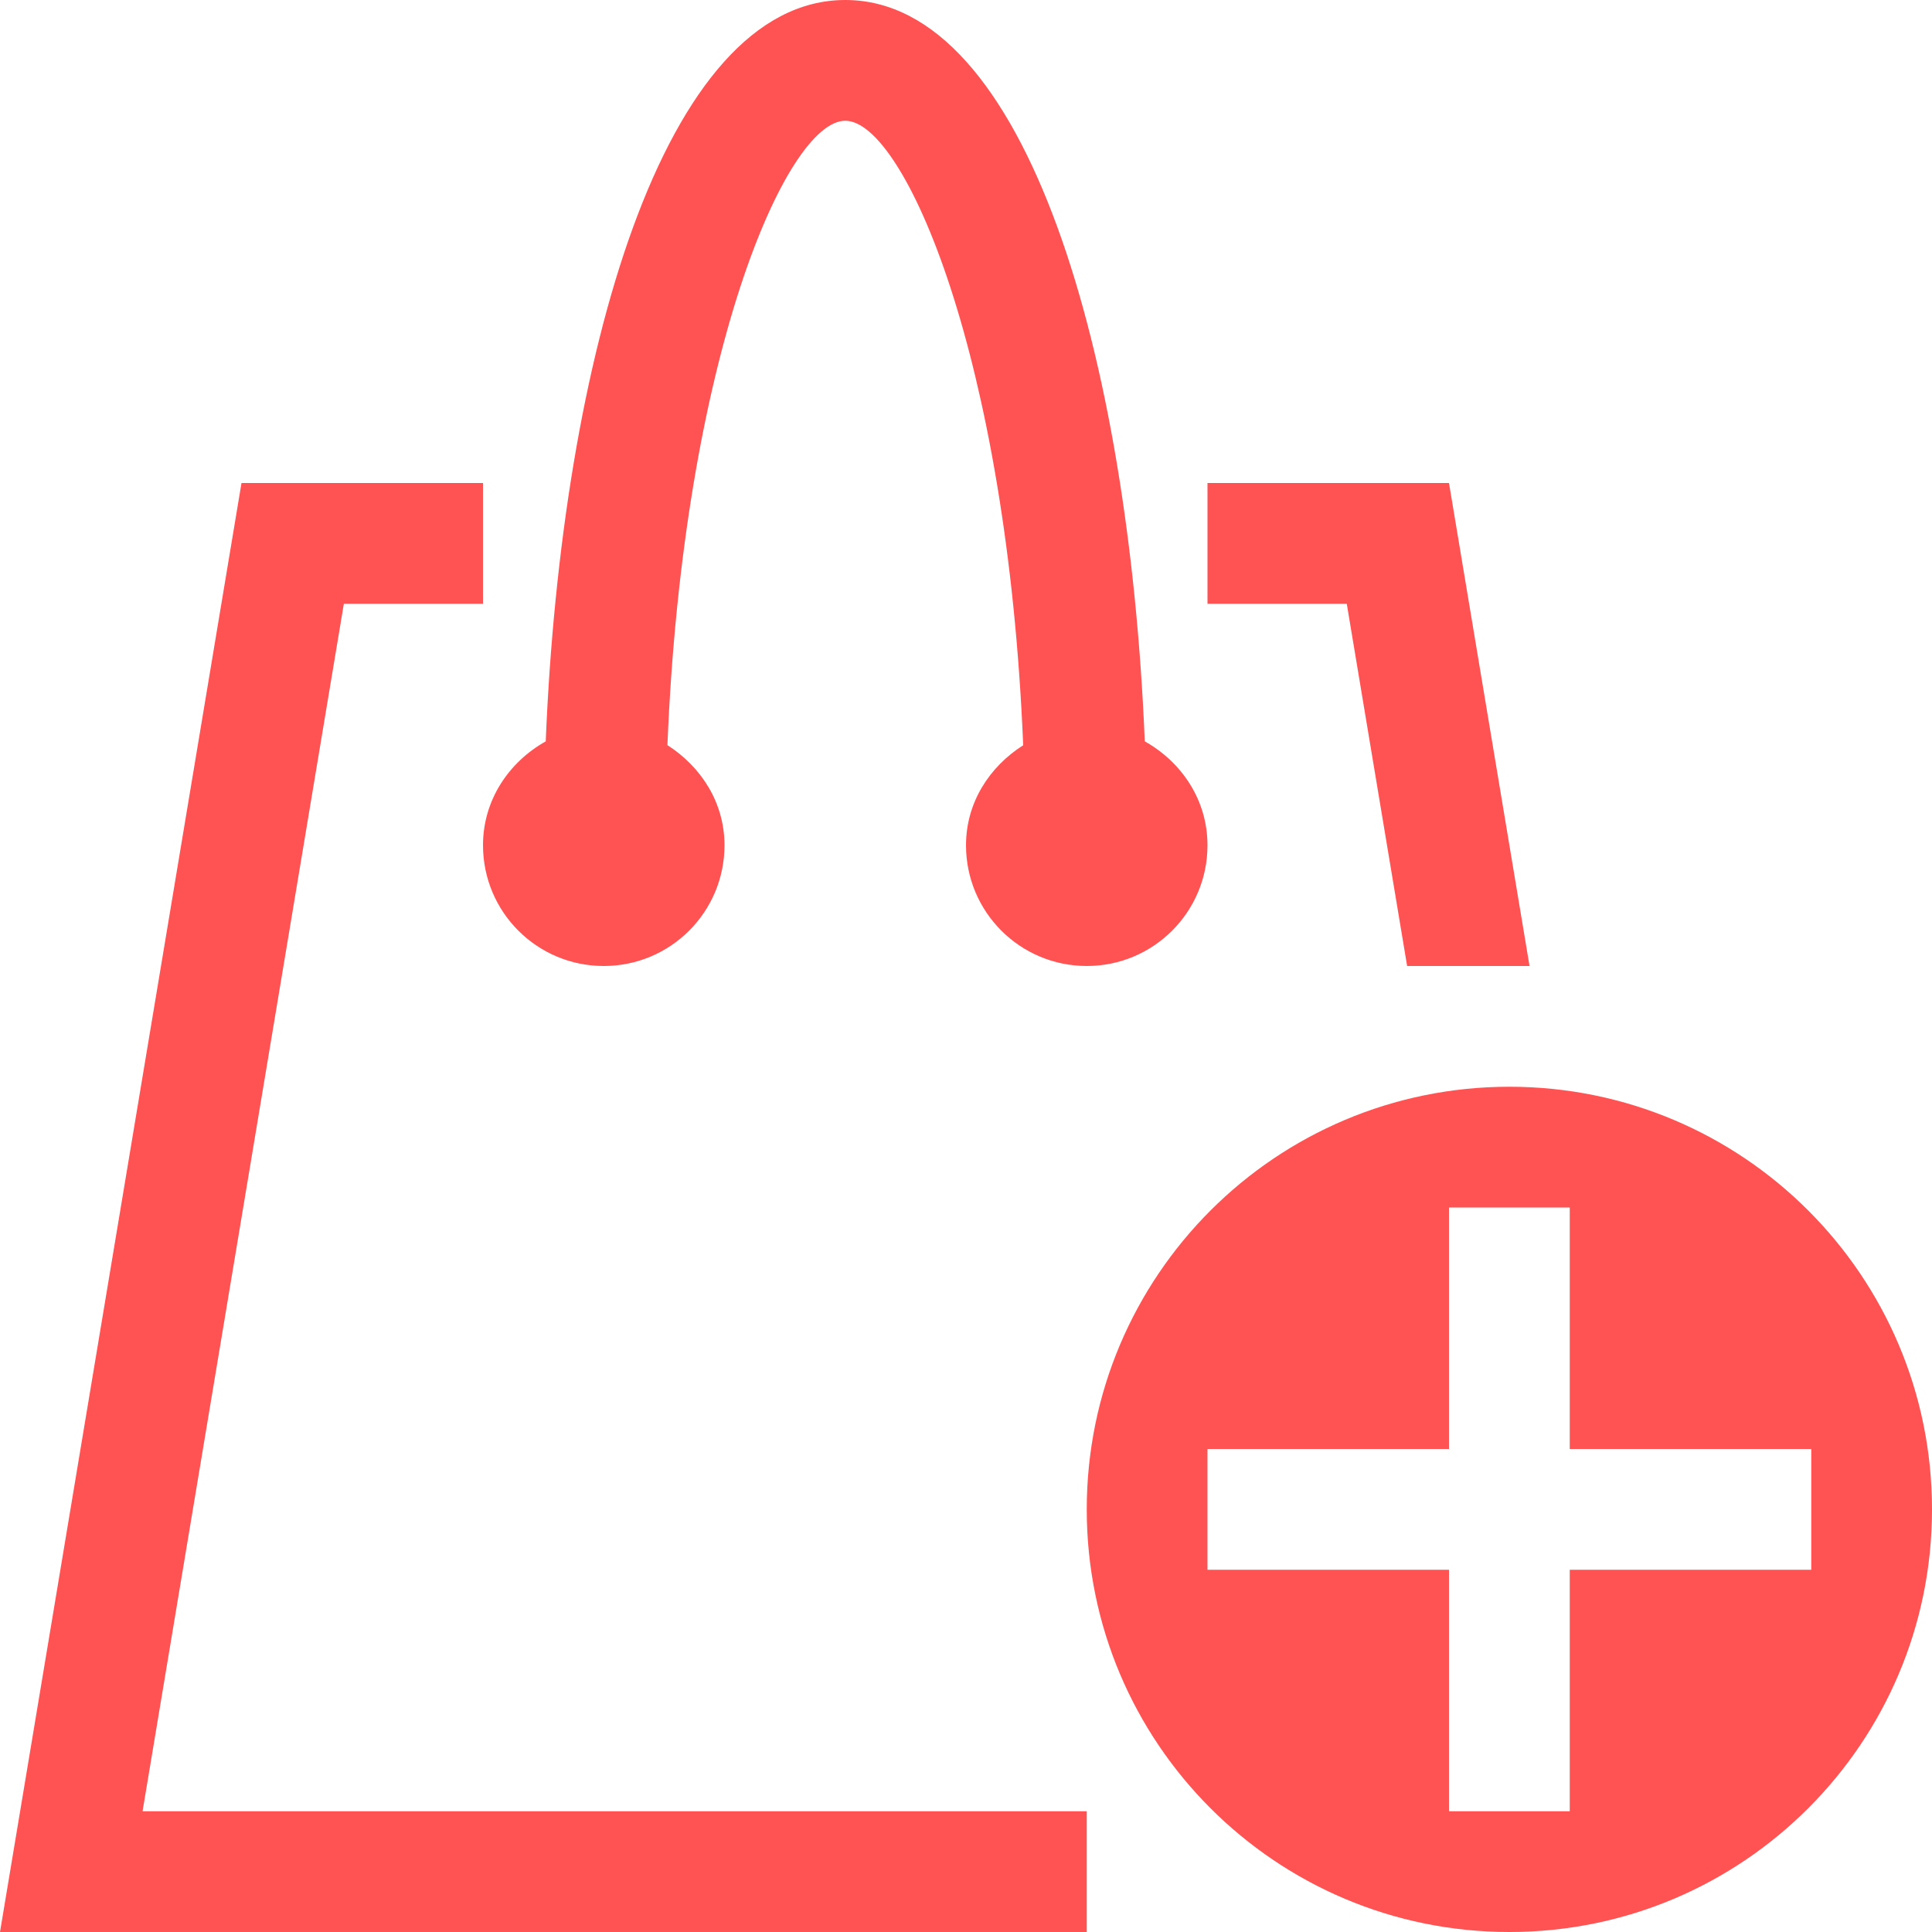 <?xml version="1.0" encoding="iso-8859-1"?>
<!-- Generator: Adobe Illustrator 16.0.0, SVG Export Plug-In . SVG Version: 6.00 Build 0)  -->
<!DOCTYPE svg PUBLIC "-//W3C//DTD SVG 1.1//EN" "http://www.w3.org/Graphics/SVG/1.1/DTD/svg11.dtd">
<svg xmlns="http://www.w3.org/2000/svg" xmlns:xlink="http://www.w3.org/1999/xlink" version="1.1" id="Capa_1" x="0px" y="0px" width="512px" height="512px" viewBox="0 0 485.213 485.212" style="enable-background:new 0 0 485.213 485.212;" xml:space="preserve">
<g>
	<g>
		<path d="M287.505,186.19C283.561,89.911,257.948,0,212.283,0C166.613,0,141,89.911,137.059,186.19    c-9.239,5.181-15.754,14.718-15.754,26.091c0,16.762,13.562,30.324,30.324,30.324c16.762,0,30.327-13.562,30.327-30.324    c0-10.748-5.922-19.753-14.335-25.144c3.972-97.61,29.884-156.812,44.662-156.812c14.776,0,40.689,59.229,44.685,156.842    c-8.438,5.36-14.36,14.365-14.36,25.113c0,16.762,13.562,30.324,30.326,30.324c16.76,0,30.322-13.562,30.322-30.324    C303.256,200.908,296.745,191.371,287.505,186.19z" fill="#ff5252"/>
		<path d="M379.077,272.93c-58.642,0-106.144,47.502-106.144,106.144c0,58.638,47.502,106.139,106.144,106.139    c58.633,0,106.135-47.501,106.135-106.139C485.212,320.432,437.71,272.93,379.077,272.93z M454.89,394.237h-60.653v60.649h-30.327    v-60.649h-60.653v-30.331h60.653v-60.648h30.327v60.648h60.653V394.237z" fill="#ff5252"/>
		<g>
			<polygon points="353.395,242.606 384.137,242.606 363.909,121.304 303.256,121.304 303.256,151.628 338.235,151.628    " fill="#ff5252"/>
			<polygon points="35.804,454.886 86.358,151.628 121.305,151.628 121.305,121.304 60.652,121.304 0.001,485.212 272.934,485.212      272.934,454.886    " fill="#ff5252"/>
		</g>
	</g>
</g>
<g>
</g>
<g>
</g>
<g>
</g>
<g>
</g>
<g>
</g>
<g>
</g>
<g>
</g>
<g>
</g>
<g>
</g>
<g>
</g>
<g>
</g>
<g>
</g>
<g>
</g>
<g>
</g>
<g>
</g>
</svg>
